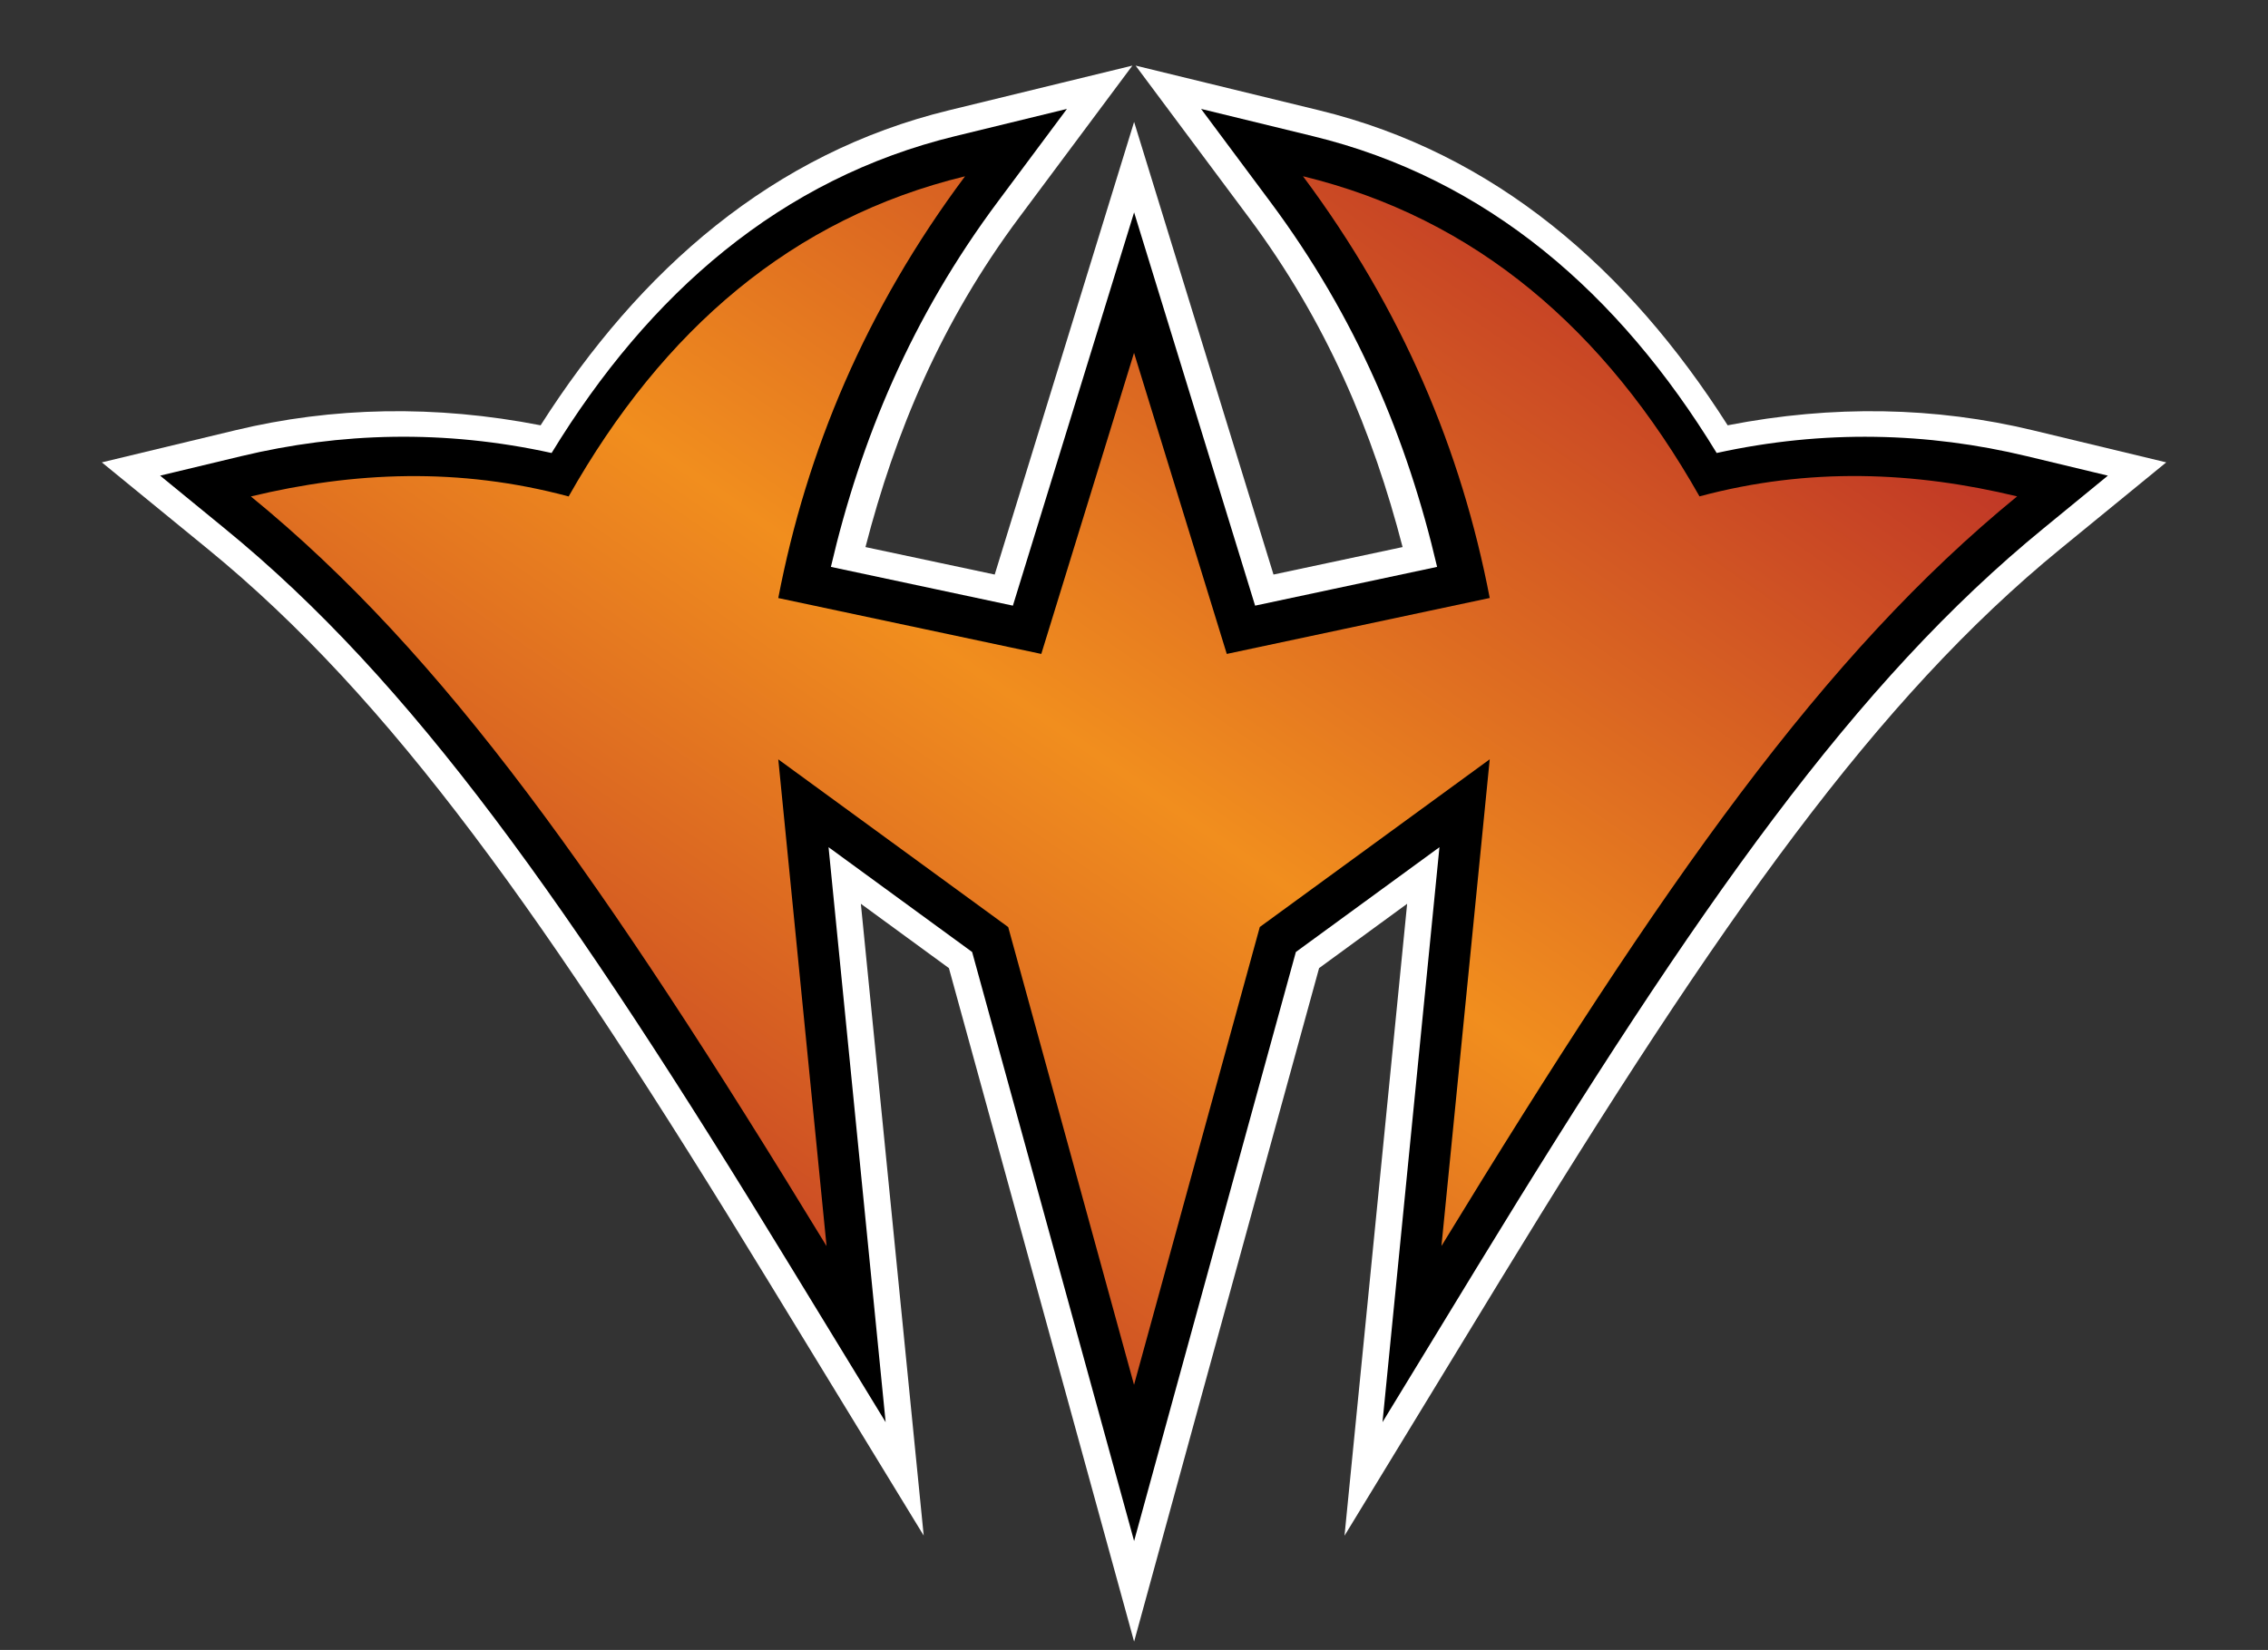 <?xml version="1.0" encoding="UTF-8" standalone="no"?>
<svg
   version="1.1"
   width="31.939"
   height="23.238"
   viewBox="0 0 31.939 23.238"
   id="svg4"
   xmlns="http://www.w3.org/2000/svg"
   xmlns:svg="http://www.w3.org/2000/svg">
  <rect x="0" y="0" width="31.939" height="23.238" fill="#333333" stroke="none"/>
  <defs>
    <!-- This is the gradient that will actually be used on
     the cards. The colors themselves will be provided by the
     template, but the x values, y values, and offsets will be
     used from the SVG. -->
    <linearGradient id="rarity" x1="0" y1="1" x2="1" y2="0">
      <stop offset="0" style="stop-color:rgb(192,55,38);stop-opacity:1" id="stop2" />
      <stop offset="0.125" style="stop-color:rgb(192,55,38);stop-opacity:1" id="stop4" />
      <stop offset="0.5" style="stop-color:rgb(241,142,30);stop-opacity:1" id="stop6" />
      <stop offset="0.875" style="stop-color:rgb(192,55,38);stop-opacity:1" id="stop8" />
      <stop offset="1" style="stop-color:rgb(192,55,38);stop-opacity:1" id="stop10" />
    </linearGradient>
    <!-- These gradients are here so that you can visualize
     what the set symbol would like like in that rarity. The
     only gradient that matters in the end is the "rarity"
     gradient. -->
    <linearGradient id="mythic" x1="0" y1="1" x2="1" y2="0">
      <stop offset="0" style="stop-color:rgb(192,55,38);stop-opacity:1"/>
      <stop offset="0.125" style="stop-color:rgb(192,55,38);stop-opacity:1"/>
      <stop offset="0.5" style="stop-color:rgb(241,142,30);stop-opacity:1"/>
      <stop offset="0.875" style="stop-color:rgb(192,55,38);stop-opacity:1"/>
      <stop offset="1" style="stop-color:rgb(192,55,38);stop-opacity:1"/>
    </linearGradient>
    <linearGradient id="rare" x1="0" y1="1" x2="1" y2="0">
      <stop offset="0" style="stop-color:rgb(146,116,67);stop-opacity:1"/>
      <stop offset="0.125" style="stop-color:rgb(146,116,67);stop-opacity:1"/>
      <stop offset="0.5" style="stop-color:rgb(211,178,108);stop-opacity:1"/>
      <stop offset="0.875" style="stop-color:rgb(146,116,67);stop-opacity:1"/>
      <stop offset="1" style="stop-color:rgb(146,116,67);stop-opacity:1"/>
    </linearGradient>
    <linearGradient id="special" x1="0" y1="1" x2="1" y2="0">
      <stop offset="0" style="stop-color:rgb(76, 56, 106);stop-opacity:1"/>
      <stop offset="0.125" style="stop-color:rgb(76, 56, 106);stop-opacity:1"/>
      <stop offset="0.5" style="stop-color:rgb(201, 173, 221);stop-opacity:1"/>
      <stop offset="0.875" style="stop-color:rgb(76, 56, 106);stop-opacity:1"/>
      <stop offset="1" style="stop-color:rgb(76, 56, 106);stop-opacity:1"/>
    </linearGradient>
    <linearGradient id="uncommon" x1="0" y1="1" x2="1" y2="0">
      <stop offset="0" style="stop-color:rgb(98,110,119);stop-opacity:1"/>
      <stop offset="0.125" style="stop-color:rgb(98,110,119);stop-opacity:1"/>
      <stop offset="0.5" style="stop-color:rgb(196,222,238);stop-opacity:1"/>
      <stop offset="0.875" style="stop-color:rgb(98,110,119);stop-opacity:1"/>
      <stop offset="1" style="stop-color:rgb(98,110,119);stop-opacity:1"/>
    </linearGradient>
    <linearGradient id="common" x1="0" y1="1" x2="1" y2="0">
      <stop offset="0" style="stop-color:rgb(0,0,0);stop-opacity:1"/>
    </linearGradient>
    <linearGradient
            id="rarity-outline" x1="0" y1="1" x2="0" y2="1">
      <stop offset="0" style="stop-color:rgb(0,0,0);stop-opacity:1"/>
    </linearGradient>
  </defs>
  <path fill="#FFFFFF" d="M 15.947 0.924 L 14.936 1.17 L 13.365 1.553 C 10.885 2.156 9.011 3.795 7.613 5.99 C 6.134 5.701 4.684 5.729 3.309 6.061 L 1.434 6.512 L 2.926 7.732 C 5.503 9.838 7.688 12.909 10.822 18.047 L 13.008 21.627 L 12.123 12.729 L 13.363 13.635 L 15.971 23.121 L 16.893 19.758 L 18.576 13.635 L 19.816 12.729 L 18.934 21.629 L 21.117 18.047 C 24.254 12.908 26.439 9.838 29.014 7.732 L 30.506 6.512 L 28.631 6.061 C 27.257 5.729 25.809 5.701 24.33 5.99 C 22.931 3.794 21.055 2.156 18.574 1.553 L 15.992 0.924 L 17.582 3.057 C 18.687 4.537 19.334 6.091 19.752 7.705 L 17.934 8.092 L 15.971 1.717 L 14.008 8.092 L 12.188 7.705 C 12.605 6.091 13.252 4.537 14.357 3.057 L 15.947 0.924 z " />
  <path fill="url(#rarity-outline)" d="m 15.025,1.534 -1.572,0.383 C 10.998,2.514 9.142,4.129 7.768,6.38 6.261,6.048 4.795,6.089 3.396,6.425 L 2.255,6.699 3.164,7.443 C 5.799,9.595 8.002,12.704 11.142,17.852 l 1.33,2.178 -0.804,-8.098 2.022,1.476 2.281,8.296 0.561,-2.046 1.717,-6.25 2.022,-1.476 -0.802,8.098 1.328,-2.178 C 23.94,12.704 26.143,9.595 28.776,7.443 L 29.684,6.699 28.543,6.425 C 27.147,6.089 25.682,6.049 24.175,6.38 22.8,4.128 20.943,2.514 18.486,1.917 l -1.572,-0.383 0.967,1.298 c 1.223,1.639 1.939,3.363 2.357,5.152 l -2.563,0.546 -1.704,-5.539 -1.707,5.539 -2.563,-0.546 c 0.418,-1.789 1.133,-3.513 2.357,-5.152 z"/>
  <path fill="url(#rarity)" d="m 15.97,19.504 1.771,-6.448 3.238,-2.362 -0.68,6.855 c 3.151,-5.162 5.385,-8.333 8.107,-10.558 -1.447,-0.349 -2.93,-0.414 -4.473,0 -1.333,-2.355 -3.156,-3.918 -5.584,-4.509 1.402,1.879 2.232,3.869 2.63,5.94 L 17.276,9.21 15.97,4.97 14.664,9.21 10.96,8.423 c 0.398,-2.071 1.228,-4.061 2.63,-5.94 -2.429,0.59 -4.251,2.154 -5.582,4.509 -1.543,-0.414 -3.026,-0.349 -4.475,0 2.724,2.225 4.958,5.396 8.107,10.558 l -0.68,-6.855 3.238,2.362 z"/>
</svg>
